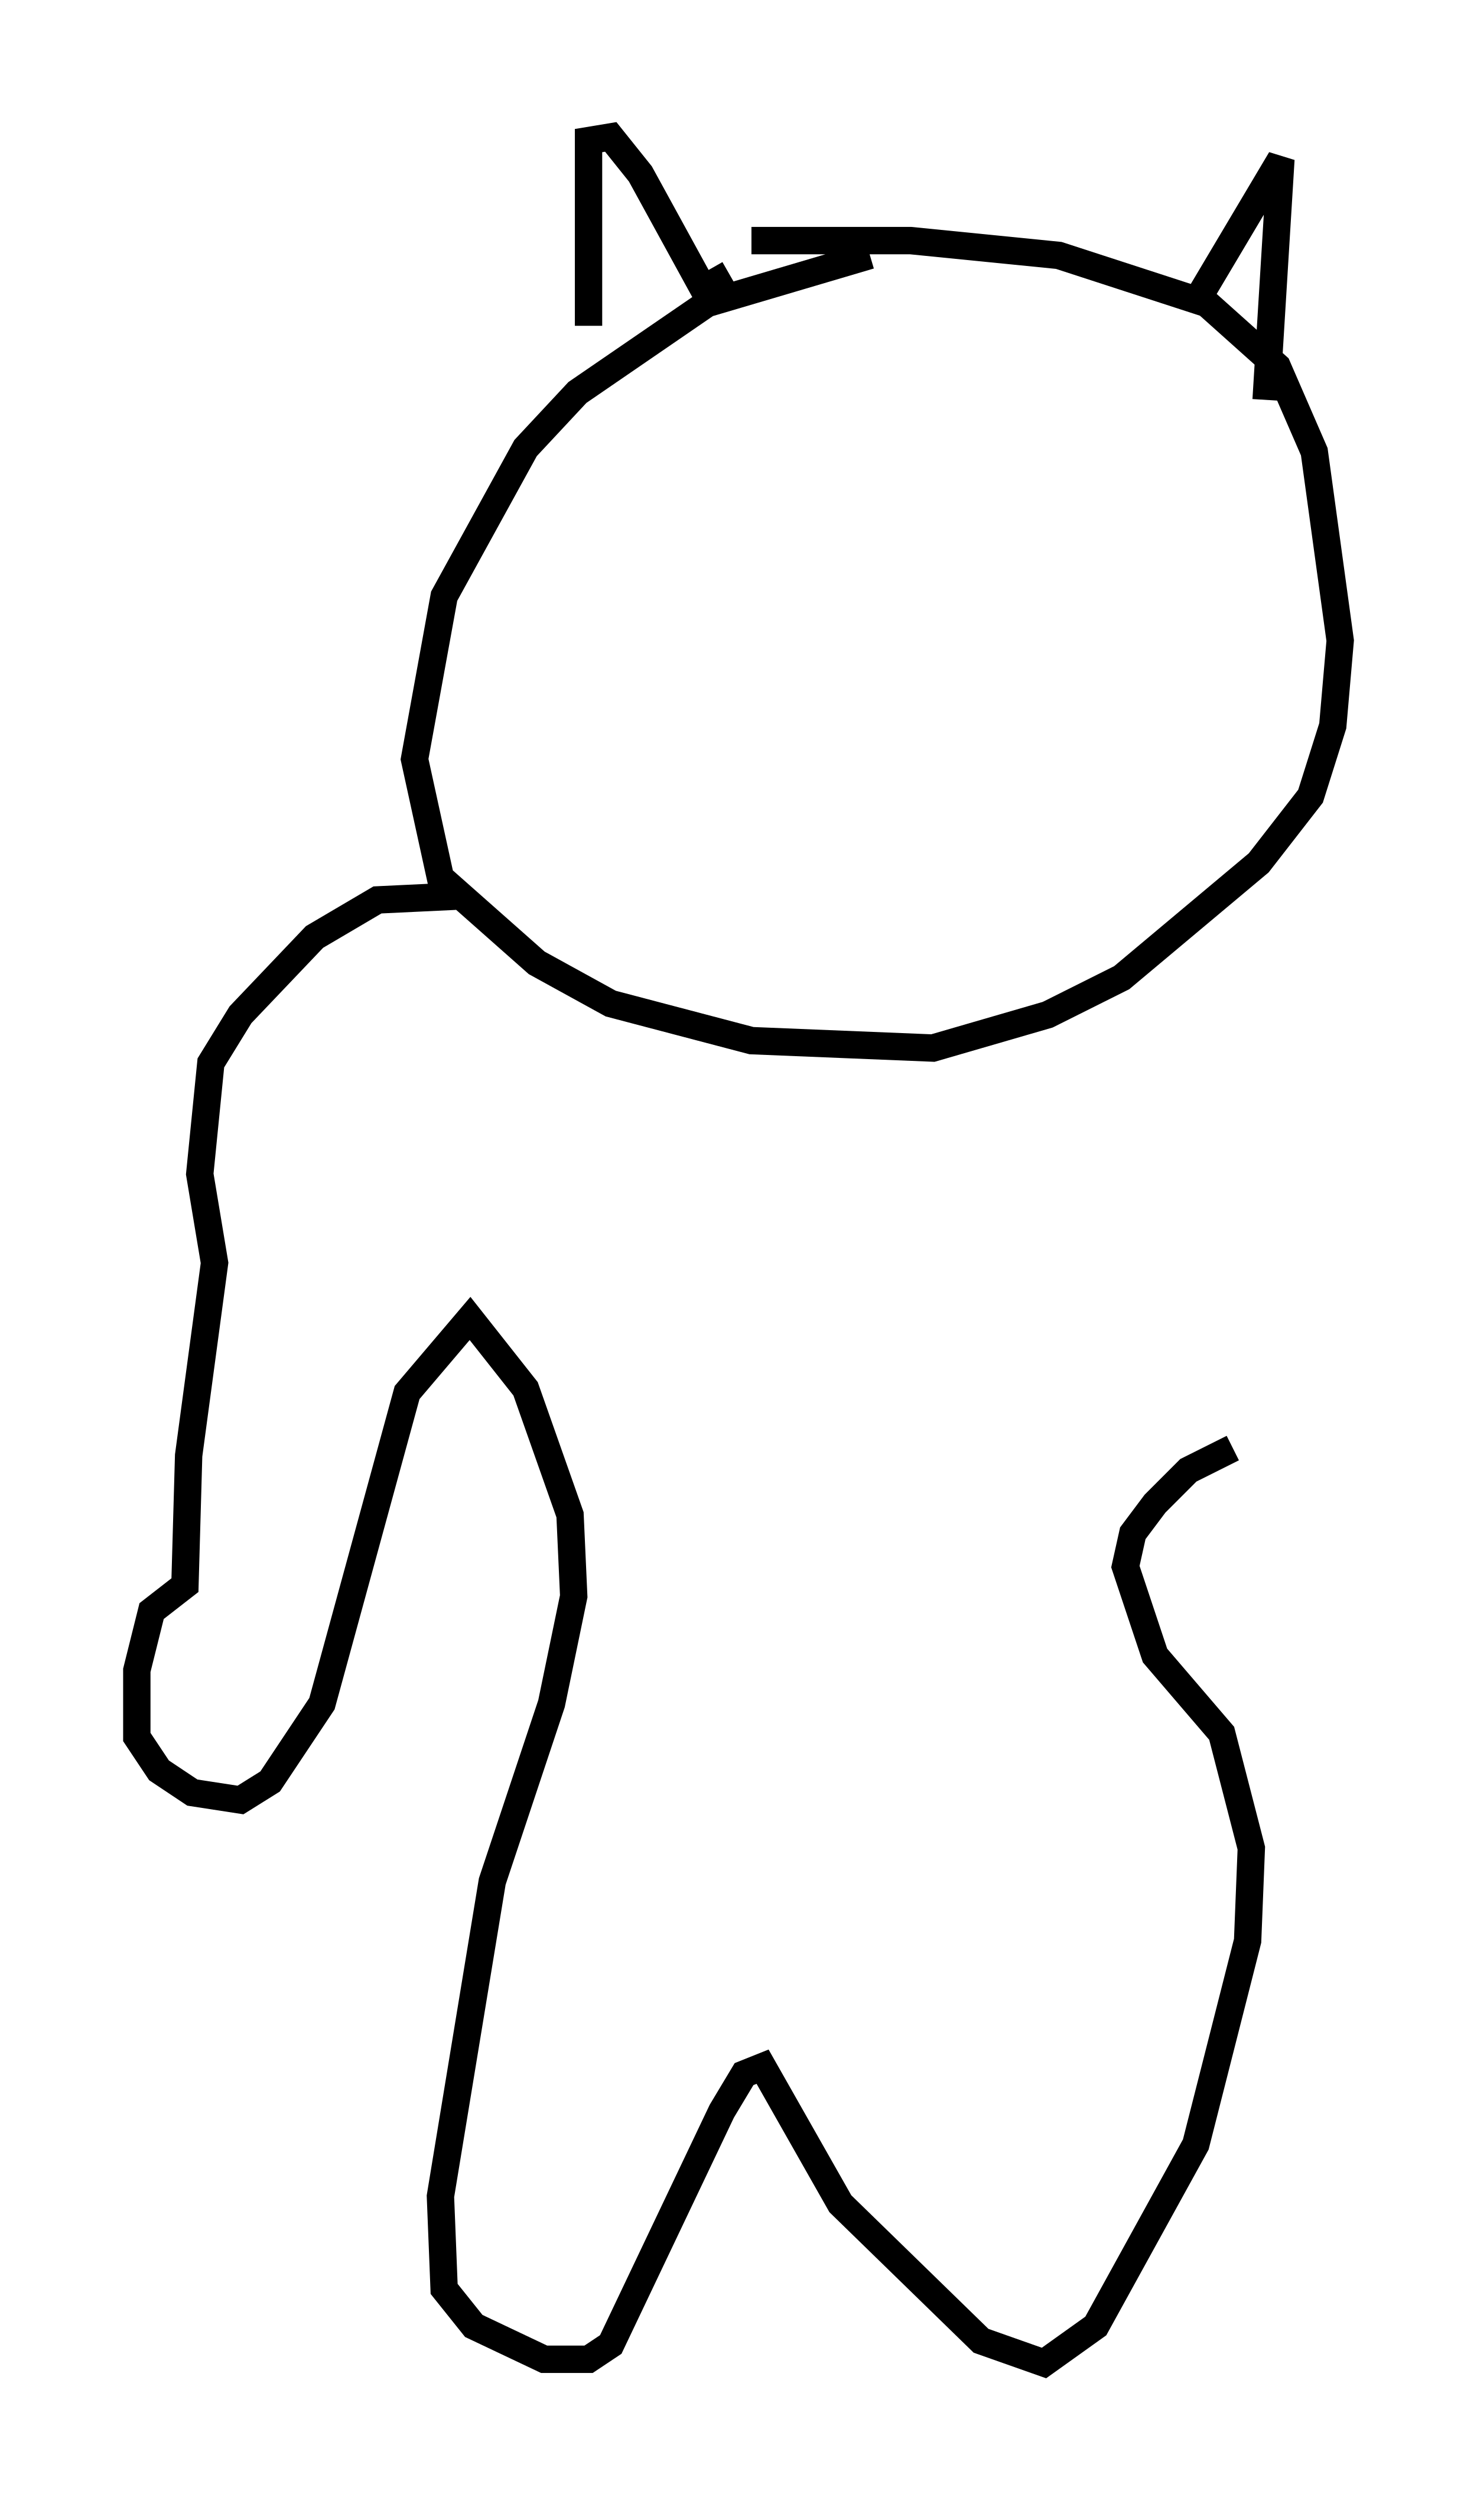 <?xml version="1.0" encoding="utf-8" ?>
<svg baseProfile="full" height="91.325" version="1.1" width="53.978" xmlns="http://www.w3.org/2000/svg" xmlns:ev="http://www.w3.org/2001/xml-events" xmlns:xlink="http://www.w3.org/1999/xlink"><defs /><rect fill="white" height="91.325" width="53.978" x="0" y="0" /><path d="M35.176, 9.871 m-3.383, -0.541 l-5.954, 1.759 -4.736, 3.248 l-1.894, 2.03 -2.977, 5.413 l-1.083, 5.954 0.947, 4.33 l3.518, 3.112 2.706, 1.488 l5.142, 1.353 6.631, 0.271 l4.195, -1.218 2.706, -1.353 l5.007, -4.195 1.894, -2.436 l0.812, -2.571 0.271, -3.112 l-0.947, -6.901 -1.353, -3.112 l-2.571, -2.3 -5.413, -1.759 l-5.413, -0.541 -5.819, 0.0 m-5.954, 3.112 l0.0, -6.766 0.812, -0.135 l1.083, 1.353 2.3, 4.195 l0.947, -0.541 m17.185, 0.812 l2.977, -5.007 -0.541, 8.796 m-29.634, 18.132 l-2.842, 0.135 -2.3, 1.353 l-2.706, 2.842 -1.083, 1.759 l-0.406, 4.059 0.541, 3.248 l-0.947, 7.036 -0.135, 4.736 l-1.218, 0.947 -0.541, 2.165 l0.0, 2.436 0.812, 1.218 l1.218, 0.812 1.759, 0.271 l1.083, -0.677 1.894, -2.842 l3.112, -11.367 2.3, -2.706 l2.03, 2.571 1.624, 4.601 l0.135, 2.977 -0.812, 3.924 l-2.165, 6.495 -1.894, 11.502 l0.135, 3.383 1.083, 1.353 l2.571, 1.218 1.624, 0.0 l0.812, -0.541 4.059, -8.525 l0.812, -1.353 0.677, -0.271 l2.842, 5.007 5.142, 5.007 l2.3, 0.812 1.894, -1.353 l3.654, -6.631 1.894, -7.442 l0.135, -3.383 -1.083, -4.195 l-2.436, -2.842 -1.083, -3.248 l0.271, -1.218 0.812, -1.083 l1.218, -1.218 1.624, -0.812 " fill="none" stroke="black" stroke-width="1" /></svg>
